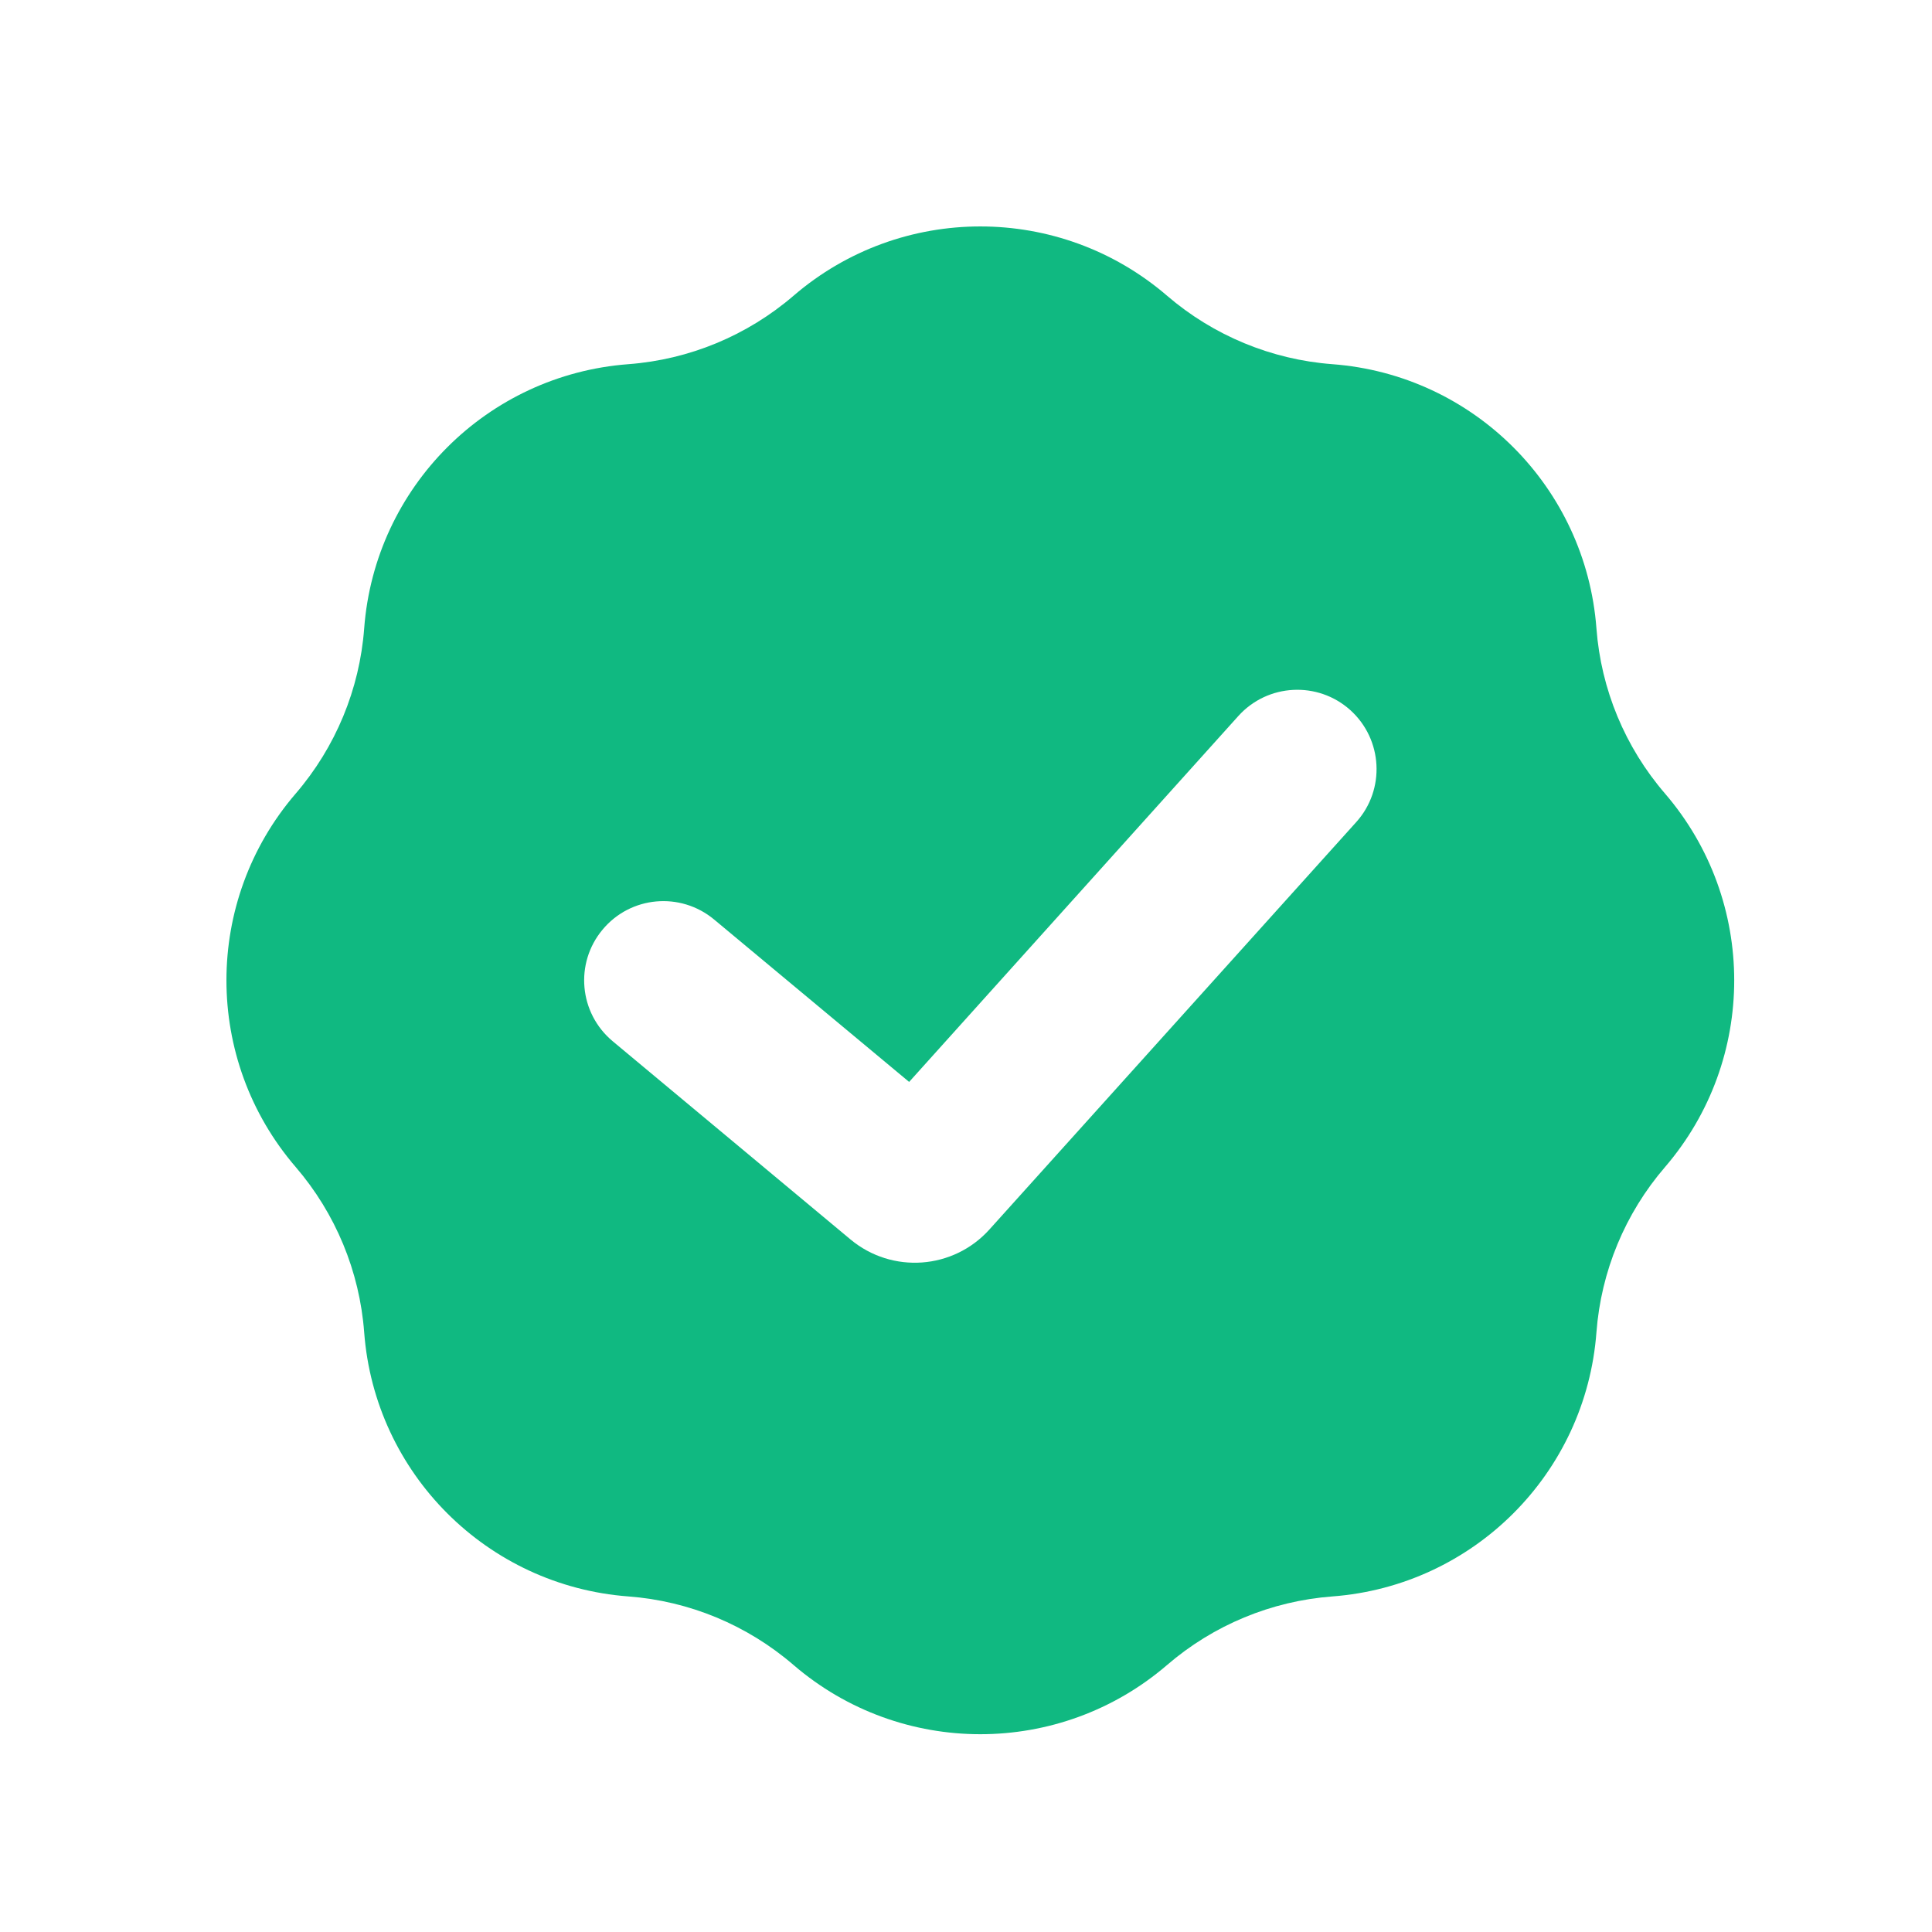 <svg width="16" height="16" viewBox="0 0 16 16" fill="none" xmlns="http://www.w3.org/2000/svg">
<g clip-path="url(#clip0_137_97526)">
<path d="M6.572 2.449C7.461 1.684 8.776 1.684 9.665 2.449C10.049 2.779 10.529 2.978 11.034 3.016C12.203 3.104 13.133 4.034 13.221 5.204C13.259 5.709 13.458 6.188 13.789 6.572C14.553 7.461 14.553 8.776 13.789 9.665C13.458 10.049 13.259 10.529 13.221 11.034C13.133 12.203 12.203 13.133 11.034 13.221C10.529 13.259 10.049 13.458 9.665 13.789C8.776 14.553 7.461 14.553 6.572 13.789C6.188 13.458 5.709 13.259 5.204 13.221C4.034 13.133 3.104 12.203 3.016 11.034C2.978 10.529 2.779 10.049 2.449 9.665C1.684 8.776 1.684 7.461 2.449 6.572C2.779 6.188 2.978 5.709 3.016 5.204C3.104 4.034 4.034 3.104 5.204 3.016C5.709 2.978 6.188 2.779 6.572 2.449ZM11.183 5.881C10.914 5.639 10.499 5.66 10.256 5.929L7.529 8.96L5.914 7.615C5.635 7.383 5.222 7.42 4.99 7.699C4.758 7.977 4.795 8.39 5.074 8.623L7.044 10.265C7.388 10.551 7.895 10.514 8.194 10.182L11.232 6.808C11.474 6.539 11.452 6.124 11.183 5.881Z" fill="#10B981"/>
</g>
<defs>
<clipPath id="clip0_137_97526">
<rect width="14" height="14" fill="white" transform="translate(1 1)"/>
</clipPath>
</defs>
</svg>
